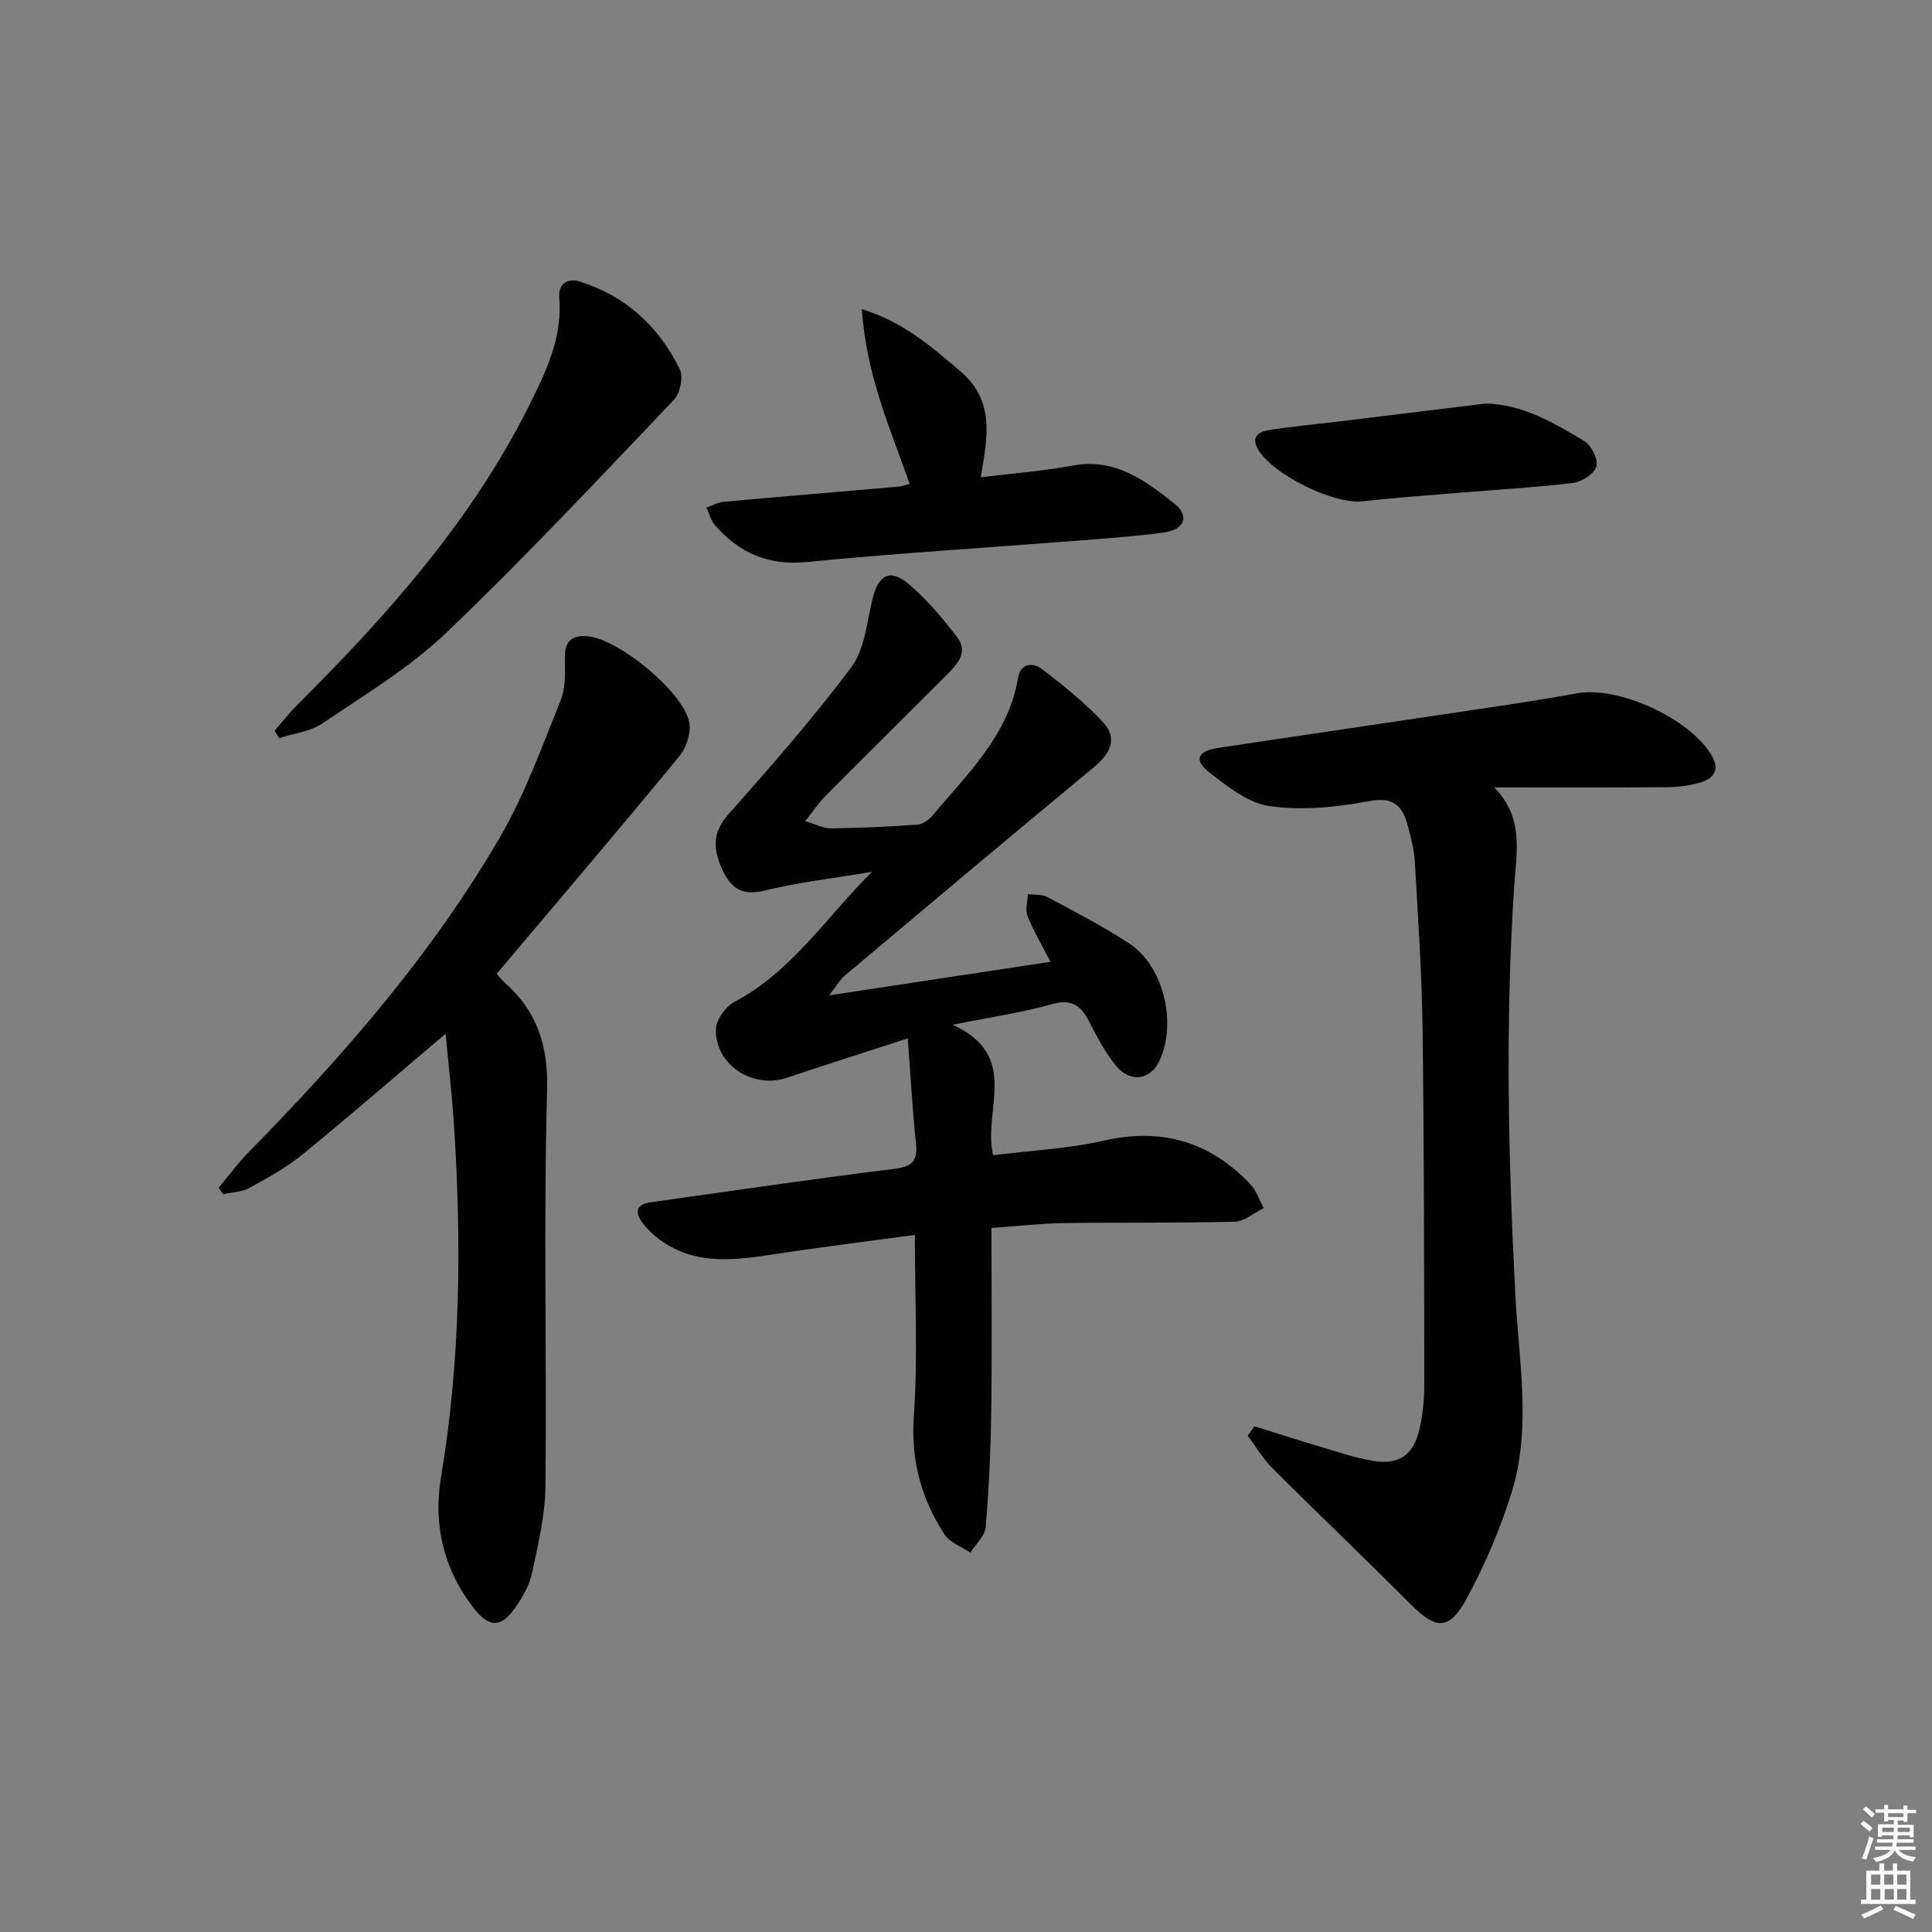<svg enable-background="new 0 0 400 400" viewBox="0 0 400 400" xmlns="http://www.w3.org/2000/svg"><rect x="0" y="0" width="400" height="400" fill="#808080" stroke="none"/><path d="m385.2 377.6.6-.6c.6.4 1.3.9 1.9 1.5l-.6.7c-.8-.6-1.4-1.1-1.9-1.6zm.3 7.1c.6-1.4 1.1-2.9 1.5-4.5.3.1.6.3.9.4-.5 1.4-1 2.9-1.5 4.4l-.9-.2zm.2-10.1.6-.6c.7.5 1.3 1.1 1.9 1.6l-.7.7c-.6-.6-1.2-1.2-1.8-1.7zm8.4-.8h.8v.9h1.8v.7h-1.8v1.8h-.8v-.3h-1.2v.9h3.3v2.6h-.8v-.4h-2.5c0 .3 0 .6-.1.8h3.4v.7h-3.5c0 .3-.1.6-.1.8h4v.7h-3.5c.7.9 1.9 1.3 3.6 1.5-.2.2-.4.5-.6.9-1.9-.3-3.2-1.1-3.8-2.3-.5 1.1-1.8 2-3.9 2.4-.2-.3-.4-.5-.6-.8 1.9-.4 3.1-.9 3.6-1.7h-3.2v-.7h3.5c.1-.2.1-.5.2-.8h-3.3v-.7h3.4c0-.2 0-.5 0-.8h-2.4v.3h-.8v-2.6h3.3v-.9h-1.2v.3h-.8v-1.8h-1.8v-.7h1.8v-.9h.8v.9h3.2zm-4.4 5.5h2.4c0-.3 0-.6 0-.9h-2.4zm1.2-3.1h3.2v-.8h-3.2zm4.4 2.2h-2.4v.9h2.5v-.9z" fill="#fcfafa"/><path d="m389.2 385.8h.9v1.5h1.8v-1.5h.9v1.5h2.7v6h1.1v.9h-11.3v-.9h1.1v-6h2.7v-1.5zm.2 8.7.5.8c-1.2.6-2.5 1.3-4 1.9-.2-.3-.3-.6-.6-.8 1.6-.6 3-1.3 4.1-1.9zm-2-4.3h1.9v-2.1h-1.9zm0 3.1h1.9v-2.2h-1.9zm2.7-3.1h1.9v-2.1h-1.9zm.1 3.1h1.9v-2.2h-1.9zm2.3 1.3c1.4.6 2.7 1.2 4.1 1.8l-.5.9c-1.5-.7-2.8-1.4-4.1-1.9zm2.2-6.5h-1.9v2.1h1.9zm-1.9 5.2h1.9v-2.2h-1.9z" fill="#fcfafa"/><g fill="#010101"><path d="m180.54 180.51c-7.45 1.25-14.99 2.1-22.31 3.89-4.65 1.14-6.92-.57-8.66-4.32-1.87-4.04-2.22-7.58 1.18-11.42 8.79-9.93 17.58-19.91 25.51-30.52 2.76-3.7 3.21-9.23 4.35-14.02 1.21-5.09 3.62-6.51 7.54-3.19 3.76 3.18 7.02 7.07 10.03 11.01 2.36 3.09-.01 5.62-2.17 7.79-8.36 8.37-16.78 16.69-25.12 25.08-1.35 1.35-2.41 2.98-4.19 5.21 2.33.68 3.83 1.51 5.32 1.49 5.97-.09 11.95-.35 17.91-.78 1.13-.08 2.44-1.03 3.21-1.96 7.2-8.64 15.64-16.52 17.64-28.43.52-3.12 3.13-3.21 4.96-1.81 4.44 3.4 8.87 6.94 12.65 11.03 3.07 3.32 1.51 6.45-1.89 9.26-17.31 14.31-34.49 28.79-51.68 43.24-.84.71-1.39 1.75-3.16 4.02 16.1-2.44 30.78-4.67 45.84-6.95-1.57-3.03-3.39-6.12-4.74-9.41-.54-1.31-.01-3.05.04-4.6 1.37.19 2.94.01 4.09.62 5.71 3.06 11.5 6.05 16.91 9.6 7.07 4.63 9.89 16.32 6.3 24.18-1.89 4.14-6.11 4.78-9.14 1.02-2.17-2.69-3.83-5.83-5.41-8.93-1.72-3.37-3.63-4.9-7.8-3.7-6.03 1.72-12.3 2.61-20.52 4.26 14.15 6.45 6.22 17.48 8.37 27.01 7.68-.97 15.46-1.33 22.95-3.03 12.04-2.73 22 .24 30.34 9.05 1.25 1.32 1.84 3.27 2.73 4.93-1.99.98-3.96 2.76-5.97 2.81-11.83.3-23.66.12-35.49.29-4.79.07-9.58.64-14.89 1.01 0 12.68.13 25.13-.04 37.57-.11 8.13-.47 16.27-1.15 24.37-.15 1.83-2.07 3.52-3.17 5.28-1.83-1.24-4.27-2.09-5.38-3.8-4.8-7.4-6.97-15.32-6.33-24.49.86-12.22.21-24.55.21-37.5-10.08 1.37-19.93 2.59-29.74 4.1-8.35 1.28-16.55 2.15-23.76-3.64-1.02-.82-1.99-1.77-2.78-2.8-1.75-2.29-1.59-3.98 1.69-4.43 16.61-2.31 33.19-4.79 49.83-6.83 3.72-.45 5.42-1.21 5-5.26-.74-7.08-1.13-14.2-1.71-21.83-8.69 2.83-16.89 5.44-25.06 8.17-7.04 2.35-14.82-2.69-14.66-10.04.04-1.95 1.98-4.69 3.79-5.65 11.96-6.32 19.13-17.66 28.53-26.95z"/><path d="m259.72 295.3c4.36 1.36 8.7 2.77 13.08 4.06 3.81 1.13 7.6 2.45 11.5 3.1 5.29.89 8.31-1.18 9.55-6.41.72-3.04 1.04-6.24 1.03-9.37-.03-24.66-.03-49.32-.36-73.98-.15-11.46-.96-22.92-1.6-34.37-.13-2.3-.74-4.58-1.3-6.83-1.05-4.19-2.63-6.69-8.14-5.64-6.73 1.28-13.89 1.98-20.6 1.04-4.49-.63-8.85-4.13-12.66-7.12-3.08-2.42-2.23-4.29 1.88-4.91 17.73-2.69 35.48-5.27 53.21-7.93 7.05-1.06 14.12-2.09 21.13-3.39 8.63-1.61 23.64 5.28 28.02 12.99 1.63 2.88.28 4.6-2.2 5.39-2.33.74-4.89 1.03-7.35 1.05-11.49.1-22.98.05-35.54.05 6.24 6.39 4.58 13.45 4.12 20.49-1.86 28.27-1.22 56.52.26 84.81.71 13.53 3.36 27.32-.79 40.68-2.35 7.55-5.51 14.96-9.28 21.91-3.67 6.75-6.37 6.51-11.73 1.13-9.4-9.44-19.05-18.63-28.47-28.04-1.99-1.99-3.46-4.5-5.17-6.78.47-.66.94-1.3 1.41-1.93z"/><path d="m102.83 201.62c.57.64.96 1.19 1.45 1.63 6.84 5.97 9.25 13.05 8.99 22.48-.75 27.31-.06 54.65-.34 81.97-.06 6.05-1.54 12.13-2.81 18.1-.54 2.51-1.98 4.97-3.49 7.11-2.83 4.02-5.25 4.12-8.3.34-6.41-7.98-8.68-17.51-7.05-27.22 4.08-24.3 4.3-48.66 2.71-73.11-.4-6.18-1.12-12.35-1.73-18.9-10.45 8.86-19.96 17.1-29.7 25.05-3.32 2.71-7.17 4.82-10.95 6.89-1.57.86-3.6.88-5.42 1.28-.3-.44-.61-.88-.91-1.33 2.04-2.45 3.93-5.05 6.16-7.32 19.65-20.01 38.05-41.1 52.17-65.43 5.12-8.83 8.62-18.63 12.46-28.15 1.05-2.61.93-5.81.88-8.73-.06-3.51 1.37-4.87 4.8-4.54 6.33.61 19.68 11.44 20.95 17.8.43 2.17-.6 5.29-2.07 7.06-12.36 15.02-24.99 29.84-37.8 45.02z"/><path d="m56.85 151.29c1.56-1.79 3.02-3.68 4.7-5.35 18.69-18.61 36.15-38.22 48.04-62.05 3.45-6.92 6.9-14.05 6.2-22.28-.24-2.77 1.66-4.12 4.19-3.34 9.54 2.99 16.43 9.31 20.76 18.16.78 1.6.06 5.02-1.24 6.38-15.49 16.24-30.83 32.65-47.05 48.15-7.61 7.28-16.9 12.85-25.69 18.81-2.52 1.71-5.96 2.07-8.97 3.05-.31-.5-.62-1.02-.94-1.53z"/><path d="m178.44 64c8.83 2.77 14.53 7.91 20.42 12.89 7.18 6.08 5.6 13.78 4.18 21.93 6.62-.82 12.87-1.27 18.99-2.42 8.74-1.65 15.05 3.03 21.11 7.86 3.24 2.58 2.08 5.42-2.21 6-6.07.82-12.21 1.23-18.32 1.71-18.53 1.45-37.1 2.58-55.6 4.39-7.95.78-13.93-1.88-18.95-7.57-.87-.99-1.21-2.46-1.8-3.7 1.2-.41 2.37-1.09 3.59-1.2 12.06-1.1 24.13-2.09 36.19-3.14.64-.06 1.26-.3 2.3-.56-4.01-11.41-8.98-22.43-9.9-36.19z"/><path d="m307.59 83.55c7.57.14 14.07 3.95 20.44 7.78 1.47.88 2.91 3.82 2.48 5.27-.45 1.52-3.04 3.17-4.87 3.39-7.9.95-15.86 1.39-23.8 2.05-6.62.55-13.24 1.04-19.84 1.75-5.89.63-18.47-5.5-21.53-10.75-1.6-2.75.32-3.71 2.43-4.03 4.58-.71 9.21-1.13 13.82-1.69 10.2-1.25 20.41-2.49 30.87-3.77z"/></g></svg>